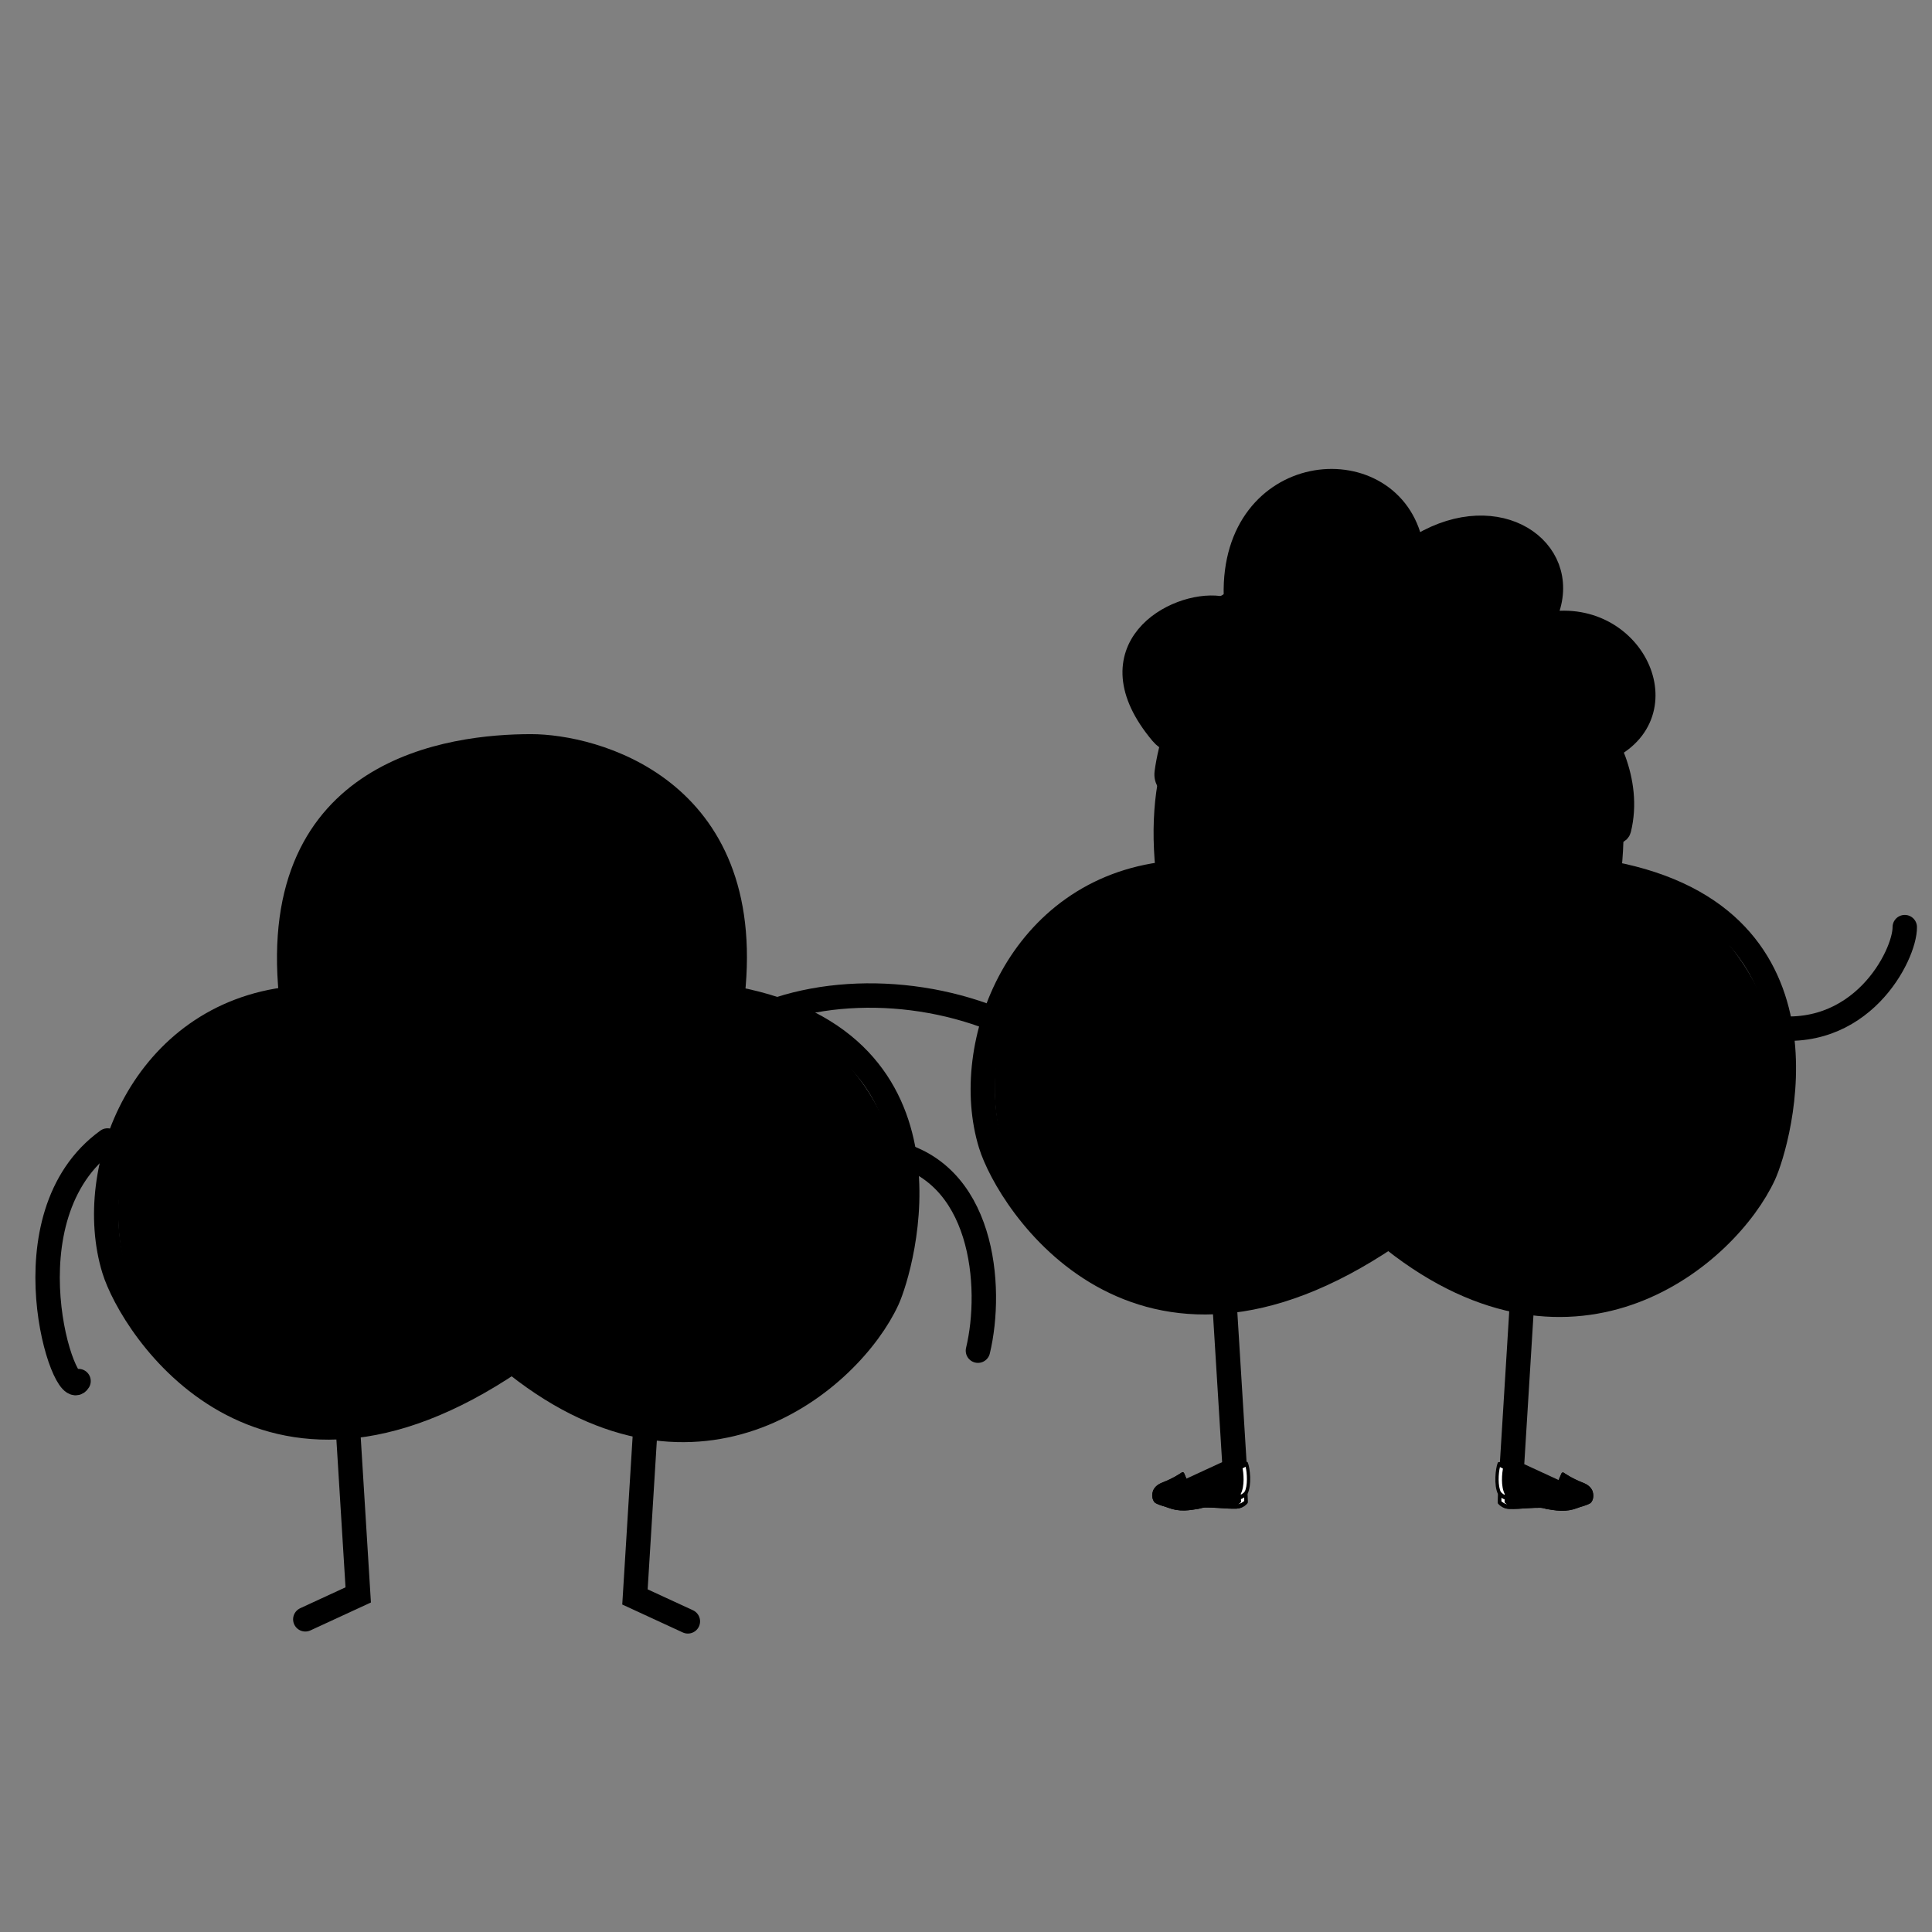 <svg width="446" height="446" viewBox="0 0 446 446" fill="none" xmlns="http://www.w3.org/2000/svg">
<rect x="0" y="0" width="446" height="446" fill="#808080" stroke="none"/>
<path d="M407.307 236.955C429.573 240.976 439.795 220.372 439.712 214.027" stroke="#A855F7" style="stroke:#A855F7;stroke:color(display-p3 0.659 0.333 0.969);stroke-opacity:1;" stroke-width="5.637" stroke-linecap="round"/>
<path d="M227.183 234.388C205.89 226.738 180.351 228.558 164.56 240.84" stroke="#A855F7" style="stroke:#A855F7;stroke:color(display-p3 0.659 0.333 0.969);stroke-opacity:1;" stroke-width="5.637" stroke-linecap="round"/>
<path d="M282.708 301.236L285.057 339.286L272.843 344.923" stroke="#A855F7" style="stroke:#A855F7;stroke:color(display-p3 0.659 0.333 0.969);stroke-opacity:1;" stroke-width="5.637" stroke-linecap="round"/>
<path d="M351.291 301.705L348.943 339.755L361.156 345.392" stroke="#A855F7" style="stroke:#A855F7;stroke:color(display-p3 0.659 0.333 0.969);stroke-opacity:1;" stroke-width="5.637" stroke-linecap="round"/>
<path d="M332.971 250.973C332.971 279.511 309.836 302.645 281.298 302.645C252.761 302.645 229.626 279.511 229.626 250.973C229.626 222.435 252.761 199.3 281.298 199.3C309.836 199.3 332.971 222.435 332.971 250.973Z" fill="#F6EDFF" style="fill:#F6EDFF;fill:color(display-p3 0.966 0.929 1);fill-opacity:1;"/>
<path d="M410.95 250.973C410.95 279.511 387.815 302.645 359.277 302.645C330.739 302.645 307.605 279.511 307.605 250.973C307.605 222.435 330.739 199.3 359.277 199.3C387.815 199.3 410.95 222.435 410.95 250.973Z" fill="#F6EDFF" style="fill:#F6EDFF;fill:color(display-p3 0.966 0.929 1);fill-opacity:1;"/>
<path d="M372.43 194.603C372.43 223.141 349.295 246.275 320.758 246.275C292.22 246.275 269.085 223.141 269.085 194.603C269.085 166.065 292.22 142.93 320.758 142.93C349.295 142.93 372.43 166.065 372.43 194.603Z" fill="#F6EDFF" style="fill:#F6EDFF;fill:color(display-p3 0.966 0.929 1);fill-opacity:1;"/>
<path d="M356.205 223.48V219.125" stroke="#A855F7" style="stroke:#A855F7;stroke:color(display-p3 0.659 0.333 0.969);stroke-opacity:1;" stroke-width="2.464" stroke-linecap="round"/>
<path d="M362.01 224.746L364.676 221.303" stroke="#A855F7" style="stroke:#A855F7;stroke:color(display-p3 0.659 0.333 0.969);stroke-opacity:1;" stroke-width="2.464" stroke-linecap="round"/>
<path d="M351.745 224.64L348.948 221.303" stroke="#A855F7" style="stroke:#A855F7;stroke:color(display-p3 0.659 0.333 0.969);stroke-opacity:1;" stroke-width="2.464" stroke-linecap="round"/>
<path d="M283.639 224.205V219.851" stroke="#A855F7" style="stroke:#A855F7;stroke:color(display-p3 0.659 0.333 0.969);stroke-opacity:1;" stroke-width="2.464" stroke-linecap="round"/>
<path d="M289.443 225.471L292.108 222.028" stroke="#A855F7" style="stroke:#A855F7;stroke:color(display-p3 0.659 0.333 0.969);stroke-opacity:1;" stroke-width="2.464" stroke-linecap="round"/>
<path d="M279.178 225.365L276.381 222.028" stroke="#A855F7" style="stroke:#A855F7;stroke:color(display-p3 0.659 0.333 0.969);stroke-opacity:1;" stroke-width="2.464" stroke-linecap="round"/>
<path d="M269.556 200.709C264.389 148.567 306.666 143.4 324.987 143.4C339.079 143.4 376.659 152.795 371.492 200.709" stroke="#A855F7" style="stroke:#A855F7;stroke:color(display-p3 0.659 0.333 0.969);stroke-opacity:1;" stroke-width="5.637" stroke-linecap="round"/>
<path d="M371.96 201.649C425.982 211.9 410.544 263.909 407.192 271.172C398.736 289.493 363.973 319.557 321.695 286.204" stroke="#A855F7" style="stroke:#A855F7;stroke:color(display-p3 0.659 0.333 0.969);stroke-opacity:1;" stroke-width="5.637" stroke-linecap="round"/>
<path d="M320.757 285.264C262.508 324.723 232.712 277.279 228.686 264.126C221.64 241.108 235.263 205.407 269.554 201.649" stroke="#A855F7" style="stroke:#A855F7;stroke:color(display-p3 0.659 0.333 0.969);stroke-opacity:1;" stroke-width="5.637" stroke-linecap="round"/>
<circle cx="284.117" cy="224.667" r="14.562" stroke="#A855F7" style="stroke:#A855F7;stroke:color(display-p3 0.659 0.333 0.969);stroke-opacity:1;" stroke-width="4.697"/>
<circle cx="355.518" cy="224.667" r="14.562" stroke="#A855F7" style="stroke:#A855F7;stroke:color(display-p3 0.659 0.333 0.969);stroke-opacity:1;" stroke-width="4.697"/>
<path d="M299.149 224.666C310.893 211.043 332.971 214.801 340.018 224.666" stroke="#A855F7" style="stroke:#A855F7;stroke:color(display-p3 0.659 0.333 0.969);stroke-opacity:1;" stroke-width="5.637" stroke-linecap="round"/>
<path d="M277.751 227.531C284.211 221.071 291.665 226.537 292.162 227.531" stroke="#A855F7" style="stroke:#A855F7;stroke:color(display-p3 0.659 0.333 0.969);stroke-opacity:1;" stroke-width="2.981" stroke-linecap="round"/>
<path d="M350.085 226.822C356.545 220.362 363.999 225.828 364.496 226.822" stroke="#A855F7" style="stroke:#A855F7;stroke:color(display-p3 0.659 0.333 0.969);stroke-opacity:1;" stroke-width="2.981" stroke-linecap="round"/>
<circle cx="317.744" cy="249.603" r="3.628" fill="#FF8D8D" style="fill:#FF8D8D;fill:color(display-p3 1 0.553 0.553);fill-opacity:1;"/>
<path d="M311.131 245.824C317.372 252.065 324.573 246.784 325.053 245.824" stroke="#A855F7" style="stroke:#A855F7;stroke:color(display-p3 0.659 0.333 0.969);stroke-opacity:1;" stroke-width="2.88" stroke-linecap="round"/>
<path d="M314.116 247.427C315.567 243.073 321.372 244.524 321.372 247.427" stroke="#A855F7" style="stroke:#A855F7;stroke:color(display-p3 0.659 0.333 0.969);stroke-opacity:1;" stroke-width="2.903" stroke-linecap="round"/>
<path d="M322.099 248.878C322.099 253.958 314.116 255.409 313.391 248.878" stroke="#A855F7" style="stroke:#A855F7;stroke:color(display-p3 0.659 0.333 0.969);stroke-opacity:1;" stroke-width="2.903" stroke-linecap="round"/>
<circle cx="380.878" cy="241.621" r="7.257" fill="#FFD4D4" style="fill:#FFD4D4;fill:color(display-p3 1 0.83 0.83);fill-opacity:1;"/>
<circle cx="258.965" cy="241.621" r="7.257" fill="#FFD4D4" style="fill:#FFD4D4;fill:color(display-p3 1 0.83 0.83);fill-opacity:1;"/>
<g clip-path="url(#clip0_71_1788)">
<path d="M346.056 337.978C345.601 339.188 345.181 342.945 346.221 344.839L346.159 346.795C346.159 346.795 347 347.801 348.401 347.845C350.673 347.916 354.021 347.531 355.611 347.581C357.164 347.629 360.572 348.96 363.986 347.647C364.254 347.557 364.524 347.419 364.791 347.378C365.403 347.202 366.513 346.845 366.977 346.565C367.557 346.192 368.123 343.859 365.389 342.794C362.617 341.728 360.764 340.397 360.764 340.397L359.945 342.33C359.945 342.33 348.24 339.662 346.056 337.978Z" fill="#FFE100" style="fill:#FFE100;fill:color(display-p3 1 0.882 0);fill-opacity:1;"/>
<path d="M364.047 345.689C364.315 345.6 364.585 345.461 364.89 345.422C365.502 345.245 366.612 344.888 367.038 344.608C367.038 344.608 367.153 344.562 367.27 344.468C367.023 343.873 366.437 343.218 365.351 342.792C362.617 341.727 360.763 340.396 360.763 340.396L359.945 342.329C359.613 343.249 359.484 344.959 359.445 346.182C360.843 346.324 362.435 346.325 364.047 345.689Z" fill="#E4667F" style="fill:#E4667F;fill:color(display-p3 0.894 0.4 0.498);fill-opacity:1;"/>
<path d="M346.16 346.795C346.16 346.795 347 347.801 348.401 347.845C350.673 347.916 354.021 347.531 355.611 347.581C357.164 347.629 360.572 348.96 363.986 347.647C364.255 347.557 364.524 347.419 364.791 347.378C365.403 347.201 366.513 346.844 366.977 346.565C367.325 346.331 367.657 345.411 367.27 344.469C367.115 344.562 367.038 344.608 367.038 344.608C366.612 344.889 365.464 345.245 364.852 345.421C364.584 345.511 364.316 345.6 364.048 345.69C360.633 347.003 357.225 345.672 355.673 345.624C354.082 345.574 350.734 345.959 348.462 345.888C347.061 345.844 346.221 344.838 346.221 344.838L346.16 346.795Z" fill="#FDCC00" style="fill:#FDCC00;fill:color(display-p3 0.992 0.8 0);fill-opacity:1;"/>
<path d="M347.296 346.831L347.357 344.874C346.462 343.181 346.672 340.103 347.062 338.548C346.614 338.338 346.279 338.132 346.056 337.978C345.601 339.188 345.181 342.945 346.221 344.839L346.159 346.795C346.159 346.795 347 347.801 348.401 347.845C348.666 347.853 348.969 347.863 349.272 347.872C348.027 347.686 347.296 346.831 347.296 346.831Z" fill="white" style="fill:white;fill-opacity:1;"/>
<path d="M347.296 346.831L347.334 345.608C346.623 345.292 346.221 344.838 346.221 344.838L346.159 346.795C346.159 346.795 347 347.801 348.401 347.845C348.666 347.853 348.969 347.863 349.272 347.872C348.027 347.686 347.296 346.831 347.296 346.831Z" fill="white" style="fill:white;fill-opacity:1;"/>
<path d="M365.389 342.794C362.655 341.729 360.802 340.397 360.802 340.397L360.558 340.928C361.377 341.395 362.643 342.12 364.253 342.758C366.987 343.823 366.459 346.157 365.841 346.529C365.26 346.903 363.273 347.428 363.273 347.428C362.119 347.98 360.899 348.187 359.761 348.2C361.199 348.294 362.832 348.198 364.445 347.514C364.445 347.514 366.395 346.987 367.013 346.615C367.595 346.193 368.161 343.86 365.389 342.794Z" fill="#DD3859" style="fill:#DD3859;fill:color(display-p3 0.867 0.22 0.349);fill-opacity:1;"/>
<path d="M367.307 344.47C367.153 344.563 367.076 344.61 367.076 344.61C366.921 344.703 366.651 344.841 366.344 344.979C366.472 345.717 366.187 346.345 365.877 346.58C365.297 346.954 363.309 347.479 363.309 347.479C362.118 347.98 360.899 348.187 359.761 348.2C361.199 348.294 362.832 348.199 364.445 347.514C364.445 347.514 366.395 346.988 367.013 346.615C367.363 346.333 367.695 345.413 367.307 344.47Z" fill="#FFA800" style="fill:#FFA800;fill:color(display-p3 1 0.659 0);fill-opacity:1;"/>
<path d="M348.386 348.334C346.833 348.285 345.92 347.179 345.884 347.129C345.81 347.078 345.777 346.93 345.781 346.783L345.838 344.973C344.768 342.834 345.267 338.981 345.722 337.771C345.764 337.625 345.843 337.53 345.957 337.533C346.072 337.488 346.186 337.491 346.26 337.543C348.185 339.023 358.005 341.338 359.735 341.784L360.429 340.19C360.47 340.093 360.549 339.998 360.664 339.952C360.779 339.907 360.893 339.91 360.967 339.962C360.967 339.962 362.821 341.293 365.48 342.306C367.428 343.053 367.803 344.387 367.818 345.122C367.867 346.005 367.503 346.728 367.115 347.01C366.689 347.29 365.654 347.65 364.852 347.869C364.583 347.959 364.353 348.05 364.085 348.139C362.896 348.592 361.676 348.798 360.275 348.754C359.063 348.717 357.934 348.485 357.066 348.36C356.502 348.196 355.975 348.081 355.596 348.069L355.559 348.068C354.839 348.046 353.738 348.109 352.561 348.17C351.193 348.274 349.636 348.373 348.386 348.334ZM346.546 346.562C346.804 346.815 347.47 347.326 348.417 347.355C349.628 347.393 351.186 347.295 352.516 347.19C353.693 347.128 354.794 347.065 355.551 347.089L355.627 347.091C356.044 347.104 356.571 347.219 357.173 347.335C358.04 347.509 359.133 347.69 360.307 347.727C361.633 347.769 362.775 347.609 363.849 347.201C364.155 347.113 364.425 346.975 364.693 346.885C365.726 346.575 366.493 346.305 366.764 346.117C366.879 346.072 367.081 345.687 367.02 345.195C366.998 344.705 366.722 343.814 365.186 343.228C363.089 342.428 361.527 341.448 360.858 341.036L360.205 342.533C360.123 342.727 359.968 342.82 359.818 342.766C359.441 342.705 349.166 340.376 346.263 338.669C345.915 340.078 345.708 343.059 346.533 344.554C346.568 344.653 346.603 344.752 346.6 344.85L346.546 346.562L346.546 346.562Z" fill="#A855F7" style="fill:#A855F7;fill:color(display-p3 0.659 0.333 0.969);fill-opacity:1;"/>
<path d="M348.386 348.334C346.833 348.285 345.92 347.179 345.884 347.129C345.81 347.078 345.776 346.93 345.781 346.783L345.842 344.826C345.848 344.631 345.93 344.437 346.083 344.393C346.238 344.3 346.388 344.354 346.498 344.455C346.498 344.455 347.266 345.361 348.478 345.399C349.69 345.436 351.247 345.338 352.577 345.233C353.754 345.172 354.855 345.108 355.612 345.132L355.688 345.134C356.105 345.147 356.632 345.262 357.235 345.379C358.101 345.553 359.195 345.734 360.368 345.771C361.694 345.812 362.836 345.652 363.91 345.245C364.178 345.155 364.486 345.018 364.754 344.928C365.787 344.618 366.554 344.348 366.825 344.161C366.825 344.161 366.94 344.115 367.095 344.022C367.287 343.93 367.475 343.985 367.581 344.233C367.829 344.78 367.847 345.417 367.715 346C367.588 346.437 367.386 346.823 367.115 347.01C366.689 347.29 365.654 347.65 364.851 347.87C364.583 347.959 364.353 348.05 364.085 348.139C362.896 348.592 361.676 348.799 360.275 348.755C359.063 348.717 357.933 348.486 357.066 348.361C356.502 348.196 355.975 348.082 355.596 348.07L355.558 348.069C354.839 348.046 353.738 348.11 352.561 348.171C351.193 348.275 349.636 348.373 348.386 348.334ZM346.546 346.562C346.803 346.815 347.47 347.326 348.417 347.355C349.628 347.393 351.185 347.295 352.515 347.19C353.692 347.129 354.794 347.065 355.551 347.089L355.627 347.091C356.043 347.104 356.571 347.219 357.173 347.336C358.04 347.51 359.133 347.691 360.307 347.727C361.633 347.769 362.775 347.609 363.849 347.202C364.155 347.113 364.425 346.975 364.693 346.885C365.726 346.575 366.492 346.305 366.764 346.118C366.803 346.07 366.921 345.927 367.005 345.684C367.047 345.539 367.053 345.343 367.023 345.097C366.522 345.375 365.604 345.641 364.914 345.864C364.646 345.953 364.416 346.044 364.148 346.134C362.996 346.587 361.741 346.744 360.339 346.7C359.128 346.662 357.998 346.431 357.13 346.306C356.563 346.239 356.036 346.125 355.658 346.113L355.62 346.112C354.9 346.089 353.799 346.153 352.622 346.214C351.254 346.318 349.697 346.416 348.447 346.377C347.652 346.352 346.98 346.037 346.572 345.731L346.546 346.562L346.546 346.562Z" fill="#A855F7" style="fill:#A855F7;fill:color(display-p3 0.659 0.333 0.969);fill-opacity:1;"/>
<path d="M360.376 346.75C360.035 346.739 359.732 346.73 359.431 346.671C359.241 346.665 359.06 346.415 359.105 346.171C359.203 344.265 359.359 342.898 359.649 342.124L360.469 340.142C360.51 340.045 360.589 339.95 360.704 339.904C360.78 339.907 360.893 339.91 360.967 339.962C360.967 339.962 362.821 341.293 365.481 342.306C366.567 342.732 367.268 343.342 367.62 344.185C367.655 344.284 367.688 344.432 367.646 344.578C367.604 344.723 367.525 344.819 367.447 344.865L367.216 345.005C366.79 345.285 365.755 345.645 364.952 345.865C364.722 345.955 364.454 346.045 364.224 346.136L364.146 346.182C362.997 346.587 361.777 346.794 360.376 346.75ZM359.839 345.754C360.028 345.76 360.179 345.764 360.369 345.77C361.694 345.812 362.836 345.652 363.91 345.244L363.988 345.198C364.256 345.108 364.486 345.018 364.754 344.928C365.634 344.662 366.286 344.437 366.671 344.253C366.38 343.853 365.86 343.494 365.223 343.278C363.125 342.478 361.564 341.498 360.894 341.086L360.241 342.583C360.073 343.117 359.925 344.189 359.839 345.754Z" fill="#A855F7" style="fill:#A855F7;fill:color(display-p3 0.659 0.333 0.969);fill-opacity:1;"/>
</g>
<g clip-path="url(#clip1_71_1788)">
<path d="M287.751 337.914C288.206 339.124 288.626 342.881 287.586 344.775L287.648 346.731C287.648 346.731 286.807 347.737 285.406 347.781C283.134 347.852 279.786 347.467 278.196 347.517C276.643 347.565 273.236 348.896 269.821 347.583C269.553 347.493 269.283 347.355 269.016 347.314C268.404 347.138 267.294 346.781 266.83 346.501C266.25 346.128 265.684 343.795 268.418 342.73C271.19 341.664 273.043 340.333 273.043 340.333L273.862 342.266C273.862 342.266 285.567 339.598 287.751 337.914Z" fill="#FFE100" style="fill:#FFE100;fill:color(display-p3 1 0.882 0);fill-opacity:1;"/>
<path d="M269.76 345.625C269.492 345.536 269.222 345.397 268.918 345.358C268.306 345.181 267.195 344.824 266.769 344.544C266.769 344.544 266.654 344.498 266.538 344.404C266.784 343.809 267.37 343.154 268.456 342.728C271.19 341.663 273.044 340.332 273.044 340.332L273.862 342.265C274.194 343.185 274.324 344.895 274.362 346.118C272.964 346.26 271.372 346.261 269.76 345.625Z" fill="#E4667F" style="fill:#E4667F;fill:color(display-p3 0.894 0.4 0.498);fill-opacity:1;"/>
<path d="M287.648 346.731C287.648 346.731 286.807 347.737 285.406 347.781C283.134 347.852 279.786 347.467 278.196 347.517C276.643 347.565 273.235 348.896 269.821 347.583C269.553 347.493 269.283 347.355 269.016 347.314C268.404 347.137 267.294 346.78 266.83 346.501C266.482 346.267 266.15 345.347 266.537 344.405C266.692 344.498 266.769 344.544 266.769 344.544C267.195 344.825 268.343 345.181 268.955 345.357C269.223 345.447 269.491 345.536 269.76 345.626C273.174 346.939 276.582 345.608 278.135 345.56C279.725 345.51 283.073 345.895 285.345 345.824C286.746 345.78 287.586 344.774 287.586 344.774L287.648 346.731Z" fill="#FDCC00" style="fill:#FDCC00;fill:color(display-p3 0.992 0.8 0);fill-opacity:1;"/>
<path d="M286.512 346.767L286.45 344.81C287.345 343.117 287.135 340.039 286.745 338.484C287.194 338.274 287.528 338.068 287.751 337.914C288.206 339.124 288.626 342.881 287.586 344.775L287.648 346.731C287.648 346.731 286.807 347.737 285.406 347.781C285.141 347.789 284.838 347.799 284.535 347.808C285.78 347.622 286.512 346.767 286.512 346.767Z" fill="white" style="fill:white;fill-opacity:1;"/>
<path d="M286.512 346.767L286.473 345.544C287.184 345.228 287.586 344.774 287.586 344.774L287.648 346.731C287.648 346.731 286.807 347.737 285.406 347.781C285.141 347.789 284.838 347.799 284.535 347.808C285.78 347.622 286.512 346.767 286.512 346.767Z" fill="white" style="fill:white;fill-opacity:1;"/>
<path d="M268.418 342.73C271.152 341.665 273.006 340.333 273.006 340.333L273.25 340.865C272.43 341.331 271.164 342.056 269.554 342.694C266.82 343.759 267.348 346.093 267.966 346.465C268.547 346.839 270.534 347.364 270.534 347.364C271.689 347.916 272.908 348.123 274.046 348.136C272.608 348.23 270.975 348.134 269.362 347.45C269.362 347.45 267.412 346.923 266.794 346.551C266.212 346.129 265.647 343.796 268.418 342.73Z" fill="#DD3859" style="fill:#DD3859;fill:color(display-p3 0.867 0.22 0.349);fill-opacity:1;"/>
<path d="M266.5 344.406C266.655 344.499 266.732 344.545 266.732 344.545C266.886 344.638 267.156 344.777 267.464 344.914C267.335 345.653 267.62 346.28 267.931 346.515C268.511 346.889 270.499 347.415 270.499 347.415C271.689 347.916 272.909 348.123 274.046 348.136C272.609 348.23 270.976 348.134 269.363 347.45C269.363 347.45 267.413 346.923 266.795 346.551C266.445 346.268 266.113 345.348 266.5 344.406Z" fill="#FFA800" style="fill:#FFA800;fill:color(display-p3 1 0.659 0);fill-opacity:1;"/>
<path d="M285.421 348.27C286.974 348.221 287.887 347.115 287.923 347.065C287.997 347.014 288.031 346.866 288.026 346.719L287.969 344.909C289.04 342.77 288.54 338.917 288.085 337.707C288.043 337.561 287.964 337.466 287.85 337.469C287.735 337.424 287.622 337.427 287.547 337.479C285.623 338.959 275.802 341.274 274.072 341.72L273.378 340.126C273.337 340.029 273.258 339.934 273.143 339.888C273.028 339.843 272.914 339.846 272.84 339.898C272.84 339.898 270.986 341.229 268.327 342.242C266.379 342.989 266.004 344.323 265.989 345.058C265.941 345.941 266.304 346.664 266.692 346.946C267.118 347.226 268.153 347.586 268.956 347.805C269.224 347.895 269.454 347.986 269.722 348.075C270.911 348.528 272.131 348.734 273.532 348.69C274.744 348.653 275.874 348.421 276.741 348.296C277.305 348.132 277.832 348.017 278.211 348.005L278.249 348.004C278.968 347.982 280.069 348.045 281.246 348.106C282.614 348.211 284.171 348.309 285.421 348.27ZM287.261 346.498C287.004 346.751 286.337 347.262 285.391 347.291C284.179 347.329 282.622 347.231 281.292 347.126C280.115 347.064 279.013 347.001 278.256 347.025L278.18 347.027C277.764 347.04 277.237 347.155 276.634 347.271C275.767 347.445 274.674 347.626 273.5 347.663C272.174 347.705 271.032 347.545 269.958 347.137C269.652 347.049 269.382 346.911 269.114 346.821C268.081 346.511 267.315 346.241 267.043 346.053C266.928 346.008 266.727 345.623 266.787 345.131C266.81 344.641 267.085 343.75 268.621 343.164C270.718 342.364 272.28 341.384 272.949 340.972L273.603 342.469C273.684 342.663 273.839 342.756 273.989 342.702C274.366 342.641 284.641 340.312 287.545 338.605C287.892 340.015 288.099 342.995 287.274 344.49C287.239 344.589 287.204 344.688 287.207 344.786L287.261 346.498L287.261 346.498Z" fill="#A855F7" style="fill:#A855F7;fill:color(display-p3 0.659 0.333 0.969);fill-opacity:1;"/>
<path d="M285.421 348.27C286.974 348.221 287.887 347.115 287.923 347.065C287.997 347.014 288.031 346.866 288.026 346.719L287.965 344.762C287.959 344.567 287.877 344.373 287.724 344.329C287.569 344.236 287.419 344.29 287.309 344.391C287.309 344.391 286.541 345.297 285.329 345.335C284.118 345.372 282.56 345.274 281.23 345.169C280.053 345.108 278.952 345.044 278.195 345.068L278.119 345.07C277.703 345.084 277.175 345.198 276.573 345.315C275.706 345.489 274.613 345.67 273.439 345.707C272.113 345.748 270.971 345.588 269.897 345.181C269.629 345.091 269.321 344.954 269.053 344.864C268.02 344.554 267.253 344.284 266.982 344.097C266.982 344.097 266.867 344.051 266.713 343.958C266.52 343.866 266.332 343.921 266.226 344.169C265.978 344.716 265.96 345.353 266.092 345.936C266.22 346.373 266.421 346.759 266.692 346.946C267.118 347.226 268.153 347.586 268.956 347.806C269.224 347.895 269.454 347.986 269.722 348.075C270.911 348.528 272.131 348.735 273.532 348.691C274.744 348.653 275.874 348.422 276.742 348.297C277.305 348.132 277.832 348.018 278.211 348.006L278.249 348.005C278.968 347.982 280.069 348.046 281.246 348.107C282.614 348.211 284.172 348.309 285.421 348.27ZM287.261 346.498C287.004 346.751 286.337 347.262 285.391 347.291C284.179 347.329 282.622 347.231 281.292 347.126C280.115 347.065 279.013 347.001 278.256 347.025L278.18 347.027C277.764 347.04 277.237 347.155 276.634 347.272C275.767 347.446 274.674 347.627 273.5 347.663C272.174 347.705 271.032 347.545 269.958 347.138C269.652 347.049 269.383 346.911 269.114 346.821C268.081 346.511 267.315 346.241 267.043 346.054C267.004 346.006 266.886 345.863 266.802 345.62C266.76 345.475 266.754 345.279 266.784 345.033C267.286 345.312 268.204 345.577 268.893 345.8C269.161 345.889 269.391 345.98 269.659 346.07C270.811 346.523 272.067 346.68 273.468 346.636C274.679 346.598 275.809 346.367 276.677 346.242C277.244 346.175 277.771 346.061 278.15 346.049L278.187 346.048C278.907 346.025 280.008 346.089 281.185 346.15C282.553 346.254 284.11 346.352 285.36 346.313C286.155 346.288 286.828 345.973 287.235 345.667L287.261 346.498L287.261 346.498Z" fill="#A855F7" style="fill:#A855F7;fill:color(display-p3 0.659 0.333 0.969);fill-opacity:1;"/>
<path d="M273.432 346.686C273.772 346.676 274.075 346.666 274.377 346.608C274.566 346.602 274.748 346.351 274.702 346.108C274.605 344.201 274.448 342.835 274.159 342.06L273.339 340.078C273.298 339.982 273.219 339.886 273.104 339.841C273.028 339.843 272.914 339.847 272.84 339.898C272.84 339.898 270.987 341.229 268.327 342.243C267.241 342.669 266.54 343.278 266.187 344.122C266.152 344.221 266.119 344.369 266.162 344.514C266.204 344.66 266.283 344.755 266.36 344.802L266.592 344.942C267.018 345.222 268.052 345.581 268.855 345.801C269.086 345.892 269.354 345.981 269.584 346.072L269.661 346.119C270.811 346.523 272.03 346.73 273.432 346.686ZM273.969 345.69C273.78 345.696 273.628 345.701 273.439 345.707C272.113 345.748 270.971 345.588 269.897 345.181L269.82 345.134C269.552 345.045 269.322 344.954 269.053 344.865C268.173 344.598 267.522 344.374 267.137 344.19C267.428 343.789 267.947 343.43 268.585 343.214C270.682 342.414 272.244 341.435 272.913 341.022L273.567 342.52C273.735 343.053 273.882 344.126 273.969 345.69Z" fill="#A855F7" style="fill:#A855F7;fill:color(display-p3 0.659 0.333 0.969);fill-opacity:1;"/>
</g>
<path d="M268.704 178.257C269.094 175.341 269.879 171.821 271.301 167.603C272.198 167.07 277.526 164.102 281.829 162.054C287.208 159.495 327.102 145.098 366.997 164.614C370.796 168.933 377.22 180.044 374.359 191.586C374.107 192.605 372.849 192.914 372.008 192.284C361.061 184.098 347.202 192.526 328.895 187.969C309.62 183.17 320.379 172.292 300.207 171.332C290.239 170.858 282.153 175.568 276.581 180.771C273.631 183.527 268.167 182.259 268.704 178.257Z" fill="#D8B21A" stroke="#BB9910" style="fill:#D8B21A;fill:color(display-p3 0.847 0.698 0.102);fill-opacity:1;stroke:#BB9910;stroke:color(display-p3 0.733 0.599 0.064);stroke-opacity:1;" stroke-width="4.354" stroke-linecap="round"/>
<path d="M281.433 140.32C271.311 139.011 251.842 149.812 268.133 169.251C270.979 172.647 276.195 172.24 279.542 169.336C282.849 166.468 286.982 163.532 291.09 162.103C299.674 159.118 338.063 153.648 360.038 172.011C362.189 173.808 365.003 174.895 367.684 174.077C388.751 167.653 378.714 142.184 359.261 143.797C357.859 143.914 356.663 142.297 357.145 140.975C362.279 126.903 345.936 115.349 328.165 125.806C327.161 126.397 325.821 125.808 325.526 124.68C319.948 103.348 284.49 106.485 285.236 137.471C285.272 138.969 282.919 140.512 281.433 140.32Z" fill="#D8B21A" stroke="#BB9910" style="fill:#D8B21A;fill:color(display-p3 0.847 0.698 0.102);fill-opacity:1;stroke:#BB9910;stroke:color(display-p3 0.733 0.599 0.064);stroke-opacity:1;" stroke-width="5.495" stroke-linecap="round"/>
<path d="M204.945 265.852C227.211 269.873 229.266 297.181 225.757 311.802" stroke="#A855F7" style="stroke:#A855F7;stroke:color(display-p3 0.659 0.333 0.969);stroke-opacity:1;" stroke-width="5.637" stroke-linecap="round"/>
<path d="M24.821 263.284C0.585 280.805 14.887 324.274 18.131 318.821" stroke="#A855F7" style="stroke:#A855F7;stroke:color(display-p3 0.659 0.333 0.969);stroke-opacity:1;" stroke-width="5.637" stroke-linecap="round"/>
<path d="M80.345 330.131L82.694 368.181L70.481 373.818" stroke="#A855F7" style="stroke:#A855F7;stroke:color(display-p3 0.659 0.333 0.969);stroke-opacity:1;" stroke-width="5.637" stroke-linecap="round"/>
<path d="M148.928 330.601L146.579 368.651L158.793 374.288" stroke="#A855F7" style="stroke:#A855F7;stroke:color(display-p3 0.659 0.333 0.969);stroke-opacity:1;" stroke-width="5.637" stroke-linecap="round"/>
<path d="M130.608 279.868C130.608 308.406 107.474 331.541 78.936 331.541C50.398 331.541 27.263 308.406 27.263 279.868C27.263 251.33 50.398 228.196 78.936 228.196C107.474 228.196 130.608 251.33 130.608 279.868Z" fill="#F6EDFF" style="fill:#F6EDFF;fill:color(display-p3 0.966 0.929 1);fill-opacity:1;"/>
<path d="M208.587 279.868C208.587 308.406 185.452 331.541 156.914 331.541C128.376 331.541 105.242 308.406 105.242 279.868C105.242 251.33 128.376 228.196 156.914 228.196C185.452 228.196 208.587 251.33 208.587 279.868Z" fill="#F6EDFF" style="fill:#F6EDFF;fill:color(display-p3 0.966 0.929 1);fill-opacity:1;"/>
<path d="M170.067 223.498C170.067 252.036 146.933 275.171 118.395 275.171C89.857 275.171 66.722 252.036 66.722 223.498C66.722 194.96 89.857 171.826 118.395 171.826C146.933 171.826 170.067 194.96 170.067 223.498Z" fill="#F6EDFF" style="fill:#F6EDFF;fill:color(display-p3 0.966 0.929 1);fill-opacity:1;"/>
<path d="M67.193 229.604C62.025 177.462 104.303 172.295 122.623 172.295C136.716 172.295 174.296 181.69 169.129 229.604" stroke="#A855F7" style="stroke:#A855F7;stroke:color(display-p3 0.659 0.333 0.969);stroke-opacity:1;" stroke-width="5.637" stroke-linecap="round"/>
<path d="M169.597 230.545C223.619 240.796 208.181 292.805 204.829 300.068C196.373 318.389 161.611 348.453 119.332 315.1" stroke="#A855F7" style="stroke:#A855F7;stroke:color(display-p3 0.659 0.333 0.969);stroke-opacity:1;" stroke-width="5.637" stroke-linecap="round"/>
<path d="M118.394 314.16C60.145 353.619 30.349 306.174 26.323 293.021C19.277 270.003 32.9 234.302 67.191 230.544" stroke="#A855F7" style="stroke:#A855F7;stroke:color(display-p3 0.659 0.333 0.969);stroke-opacity:1;" stroke-width="5.637" stroke-linecap="round"/>
<circle cx="81.755" cy="272.567" r="14.562" stroke="#A855F7" style="stroke:#A855F7;stroke:color(display-p3 0.659 0.333 0.969);stroke-opacity:1;" stroke-width="4.697"/>
<circle cx="153.156" cy="272.567" r="14.562" stroke="#A855F7" style="stroke:#A855F7;stroke:color(display-p3 0.659 0.333 0.969);stroke-opacity:1;" stroke-width="4.697"/>
<path d="M96.787 272.566C108.53 258.943 130.609 262.701 137.655 272.566" stroke="#A855F7" style="stroke:#A855F7;stroke:color(display-p3 0.659 0.333 0.969);stroke-opacity:1;" stroke-width="5.637" stroke-linecap="round"/>
<path d="M89.799 272.326C83.34 278.785 75.886 273.32 75.389 272.326" stroke="#A855F7" style="stroke:#A855F7;stroke:color(display-p3 0.659 0.333 0.969);stroke-opacity:1;" stroke-width="2.981" stroke-linecap="round"/>
<path d="M162.133 271.617C155.673 278.076 148.22 272.611 147.723 271.617" stroke="#A855F7" style="stroke:#A855F7;stroke:color(display-p3 0.659 0.333 0.969);stroke-opacity:1;" stroke-width="2.981" stroke-linecap="round"/>
<path d="M97.726 215.171C99.605 231.613 117.104 228.772 122.153 224.097C134.836 212.353 120.744 204.367 114.637 209.065C100.514 219.928 124.032 233.961 134.367 225.506" stroke="#A855F7" style="stroke:#A855F7;stroke:color(display-p3 0.659 0.333 0.969);stroke-opacity:1;" stroke-width="5.637" stroke-linecap="round"/>
<path d="M122.69 296.724C116.45 290.484 109.249 295.764 108.769 296.724" stroke="#A855F7" style="stroke:#A855F7;stroke:color(display-p3 0.659 0.333 0.969);stroke-opacity:1;" stroke-width="2.88" stroke-linecap="round"/>
<defs>
<clipPath id="clip0_71_1788">
<rect width="22.738" height="11.456" fill="white" style="fill:white;fill-opacity:1;" transform="translate(345.339 336.821) rotate(1.792)"/>
</clipPath>
<clipPath id="clip1_71_1788">
<rect width="22.738" height="11.456" fill="white" style="fill:white;fill-opacity:1;" transform="matrix(-1 0.031 0.031 1 288.468 336.757)"/>
</clipPath>
</defs>
</svg>
